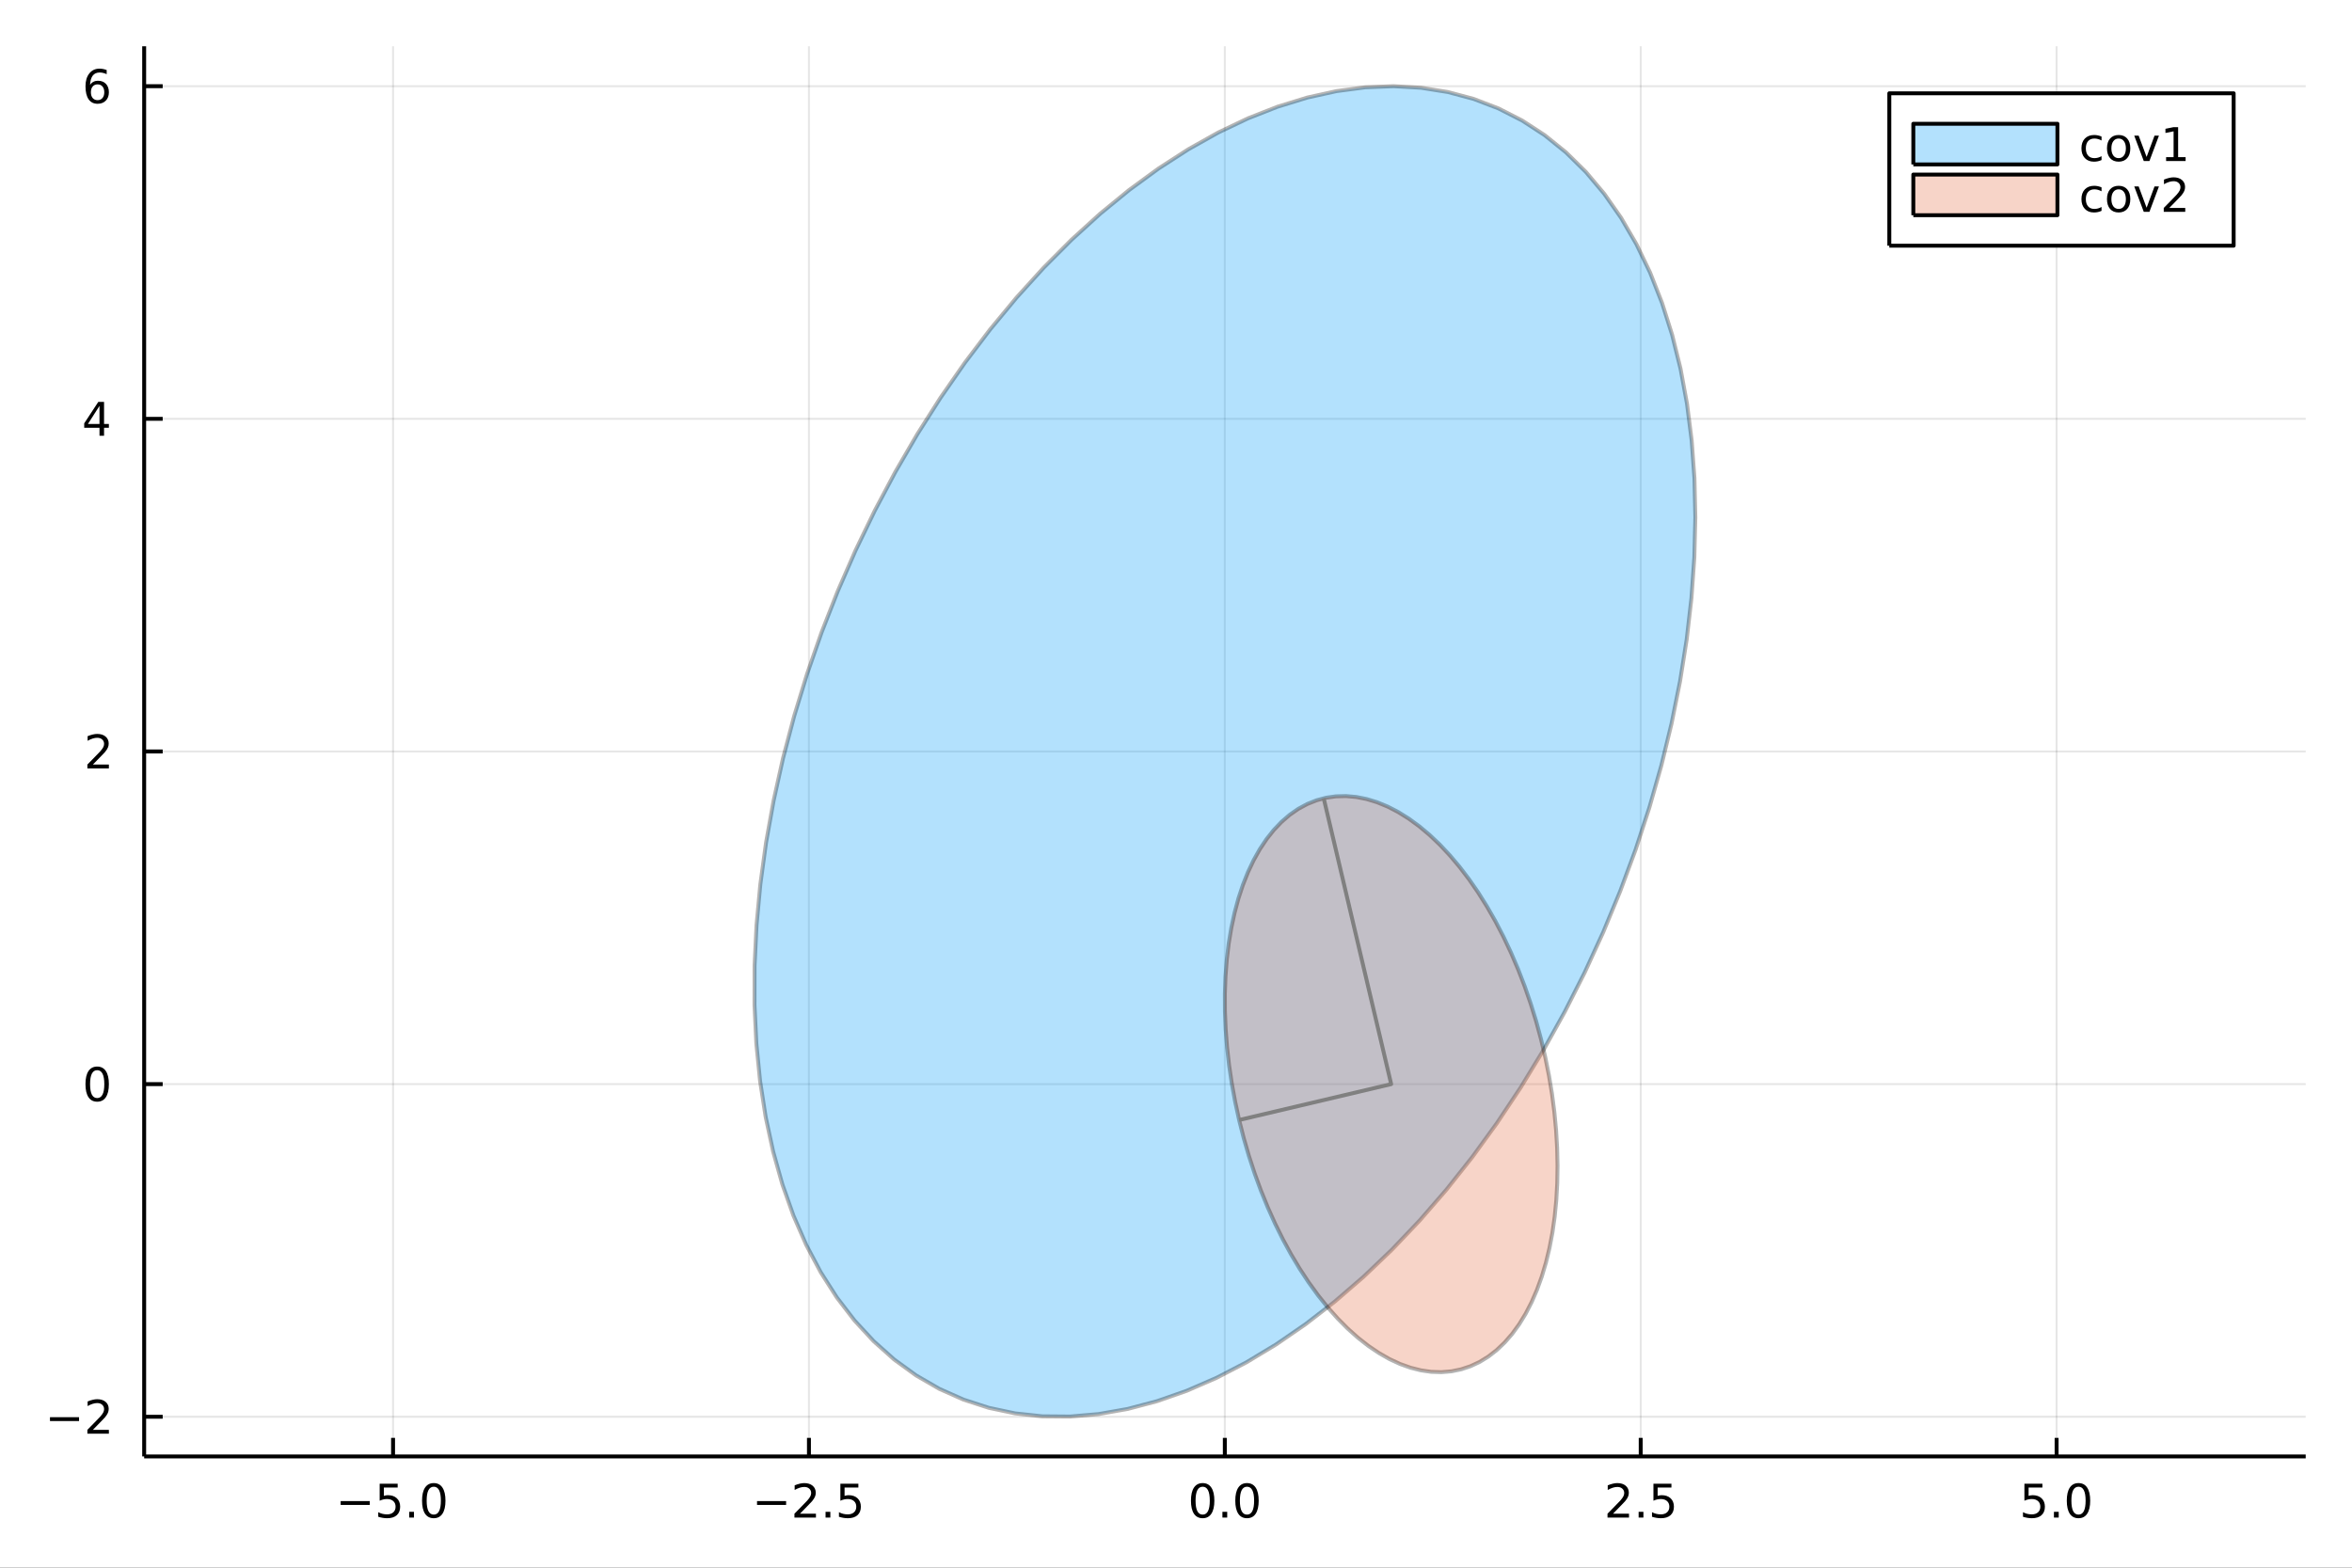 <?xml version="1.0" encoding="utf-8"?>
<svg xmlns="http://www.w3.org/2000/svg" xmlns:xlink="http://www.w3.org/1999/xlink" width="600" height="400" viewBox="0 0 2400 1600">
<rect x="0" y="0" width="2400" height="1600" fill="#333333" stroke="none"/>
<defs>
  <clipPath id="clip540">
    <rect x="0" y="0" width="2400" height="1600"/>
  </clipPath>
</defs>
<path clip-path="url(#clip540)" d="
M0 1600 L2400 1600 L2400 0 L0 0  Z
  " fill="#ffffff" fill-rule="evenodd" fill-opacity="1"/>
<defs>
  <clipPath id="clip541">
    <rect x="480" y="0" width="1681" height="1600"/>
  </clipPath>
</defs>
<path clip-path="url(#clip540)" d="
M147.108 1486.45 L2352.76 1486.45 L2352.76 47.244 L147.108 47.244  Z
  " fill="#ffffff" fill-rule="evenodd" fill-opacity="1"/>
<defs>
  <clipPath id="clip542">
    <rect x="147" y="47" width="2207" height="1440"/>
  </clipPath>
</defs>
<polyline clip-path="url(#clip542)" style="stroke:#000000; stroke-linecap:butt; stroke-linejoin:round; stroke-width:2; stroke-opacity:0.1; fill:none" points="
  401.084,1486.45 401.084,47.244 
  "/>
<polyline clip-path="url(#clip542)" style="stroke:#000000; stroke-linecap:butt; stroke-linejoin:round; stroke-width:2; stroke-opacity:0.1; fill:none" points="
  825.454,1486.45 825.454,47.244 
  "/>
<polyline clip-path="url(#clip542)" style="stroke:#000000; stroke-linecap:butt; stroke-linejoin:round; stroke-width:2; stroke-opacity:0.1; fill:none" points="
  1249.82,1486.45 1249.82,47.244 
  "/>
<polyline clip-path="url(#clip542)" style="stroke:#000000; stroke-linecap:butt; stroke-linejoin:round; stroke-width:2; stroke-opacity:0.1; fill:none" points="
  1674.19,1486.45 1674.19,47.244 
  "/>
<polyline clip-path="url(#clip542)" style="stroke:#000000; stroke-linecap:butt; stroke-linejoin:round; stroke-width:2; stroke-opacity:0.1; fill:none" points="
  2098.57,1486.45 2098.57,47.244 
  "/>
<polyline clip-path="url(#clip540)" style="stroke:#000000; stroke-linecap:butt; stroke-linejoin:round; stroke-width:4; stroke-opacity:1; fill:none" points="
  147.108,1486.45 2352.76,1486.45 
  "/>
<polyline clip-path="url(#clip540)" style="stroke:#000000; stroke-linecap:butt; stroke-linejoin:round; stroke-width:4; stroke-opacity:1; fill:none" points="
  401.084,1486.45 401.084,1467.55 
  "/>
<polyline clip-path="url(#clip540)" style="stroke:#000000; stroke-linecap:butt; stroke-linejoin:round; stroke-width:4; stroke-opacity:1; fill:none" points="
  825.454,1486.45 825.454,1467.55 
  "/>
<polyline clip-path="url(#clip540)" style="stroke:#000000; stroke-linecap:butt; stroke-linejoin:round; stroke-width:4; stroke-opacity:1; fill:none" points="
  1249.82,1486.45 1249.82,1467.55 
  "/>
<polyline clip-path="url(#clip540)" style="stroke:#000000; stroke-linecap:butt; stroke-linejoin:round; stroke-width:4; stroke-opacity:1; fill:none" points="
  1674.19,1486.45 1674.19,1467.55 
  "/>
<polyline clip-path="url(#clip540)" style="stroke:#000000; stroke-linecap:butt; stroke-linejoin:round; stroke-width:4; stroke-opacity:1; fill:none" points="
  2098.57,1486.45 2098.57,1467.55 
  "/>
<path clip-path="url(#clip540)" d="M347.612 1532.02 L377.287 1532.02 L377.287 1535.95 L347.612 1535.95 L347.612 1532.02 Z" fill="#000000" fill-rule="evenodd" fill-opacity="1" /><path clip-path="url(#clip540)" d="M387.426 1514.29 L405.783 1514.29 L405.783 1518.22 L391.709 1518.22 L391.709 1526.7 Q392.727 1526.35 393.746 1526.19 Q394.764 1526 395.783 1526 Q401.57 1526 404.949 1529.17 Q408.329 1532.34 408.329 1537.76 Q408.329 1543.34 404.857 1546.44 Q401.384 1549.52 395.065 1549.52 Q392.889 1549.52 390.621 1549.15 Q388.375 1548.78 385.968 1548.04 L385.968 1543.34 Q388.051 1544.47 390.273 1545.03 Q392.496 1545.58 394.972 1545.58 Q398.977 1545.58 401.315 1543.48 Q403.653 1541.37 403.653 1537.76 Q403.653 1534.15 401.315 1532.04 Q398.977 1529.94 394.972 1529.94 Q393.097 1529.94 391.222 1530.35 Q389.371 1530.77 387.426 1531.65 L387.426 1514.29 Z" fill="#000000" fill-rule="evenodd" fill-opacity="1" /><path clip-path="url(#clip540)" d="M417.542 1542.97 L422.426 1542.97 L422.426 1548.85 L417.542 1548.85 L417.542 1542.97 Z" fill="#000000" fill-rule="evenodd" fill-opacity="1" /><path clip-path="url(#clip540)" d="M442.611 1517.37 Q439 1517.37 437.171 1520.93 Q435.366 1524.47 435.366 1531.6 Q435.366 1538.71 437.171 1542.27 Q439 1545.82 442.611 1545.82 Q446.245 1545.82 448.051 1542.27 Q449.88 1538.71 449.88 1531.6 Q449.88 1524.47 448.051 1520.93 Q446.245 1517.37 442.611 1517.37 M442.611 1513.66 Q448.421 1513.66 451.477 1518.27 Q454.555 1522.85 454.555 1531.6 Q454.555 1540.33 451.477 1544.94 Q448.421 1549.52 442.611 1549.52 Q436.801 1549.52 433.722 1544.94 Q430.667 1540.33 430.667 1531.6 Q430.667 1522.85 433.722 1518.27 Q436.801 1513.66 442.611 1513.66 Z" fill="#000000" fill-rule="evenodd" fill-opacity="1" /><path clip-path="url(#clip540)" d="M772.48 1532.02 L802.156 1532.02 L802.156 1535.95 L772.48 1535.95 L772.48 1532.02 Z" fill="#000000" fill-rule="evenodd" fill-opacity="1" /><path clip-path="url(#clip540)" d="M816.276 1544.91 L832.595 1544.91 L832.595 1548.85 L810.651 1548.85 L810.651 1544.91 Q813.313 1542.16 817.896 1537.53 Q822.503 1532.88 823.683 1531.53 Q825.929 1529.01 826.808 1527.27 Q827.711 1525.51 827.711 1523.82 Q827.711 1521.07 825.766 1519.33 Q823.845 1517.6 820.743 1517.6 Q818.544 1517.6 816.091 1518.36 Q813.66 1519.13 810.882 1520.68 L810.882 1515.95 Q813.706 1514.82 816.16 1514.24 Q818.614 1513.66 820.651 1513.66 Q826.021 1513.66 829.216 1516.35 Q832.41 1519.03 832.41 1523.52 Q832.41 1525.65 831.6 1527.57 Q830.813 1529.47 828.706 1532.07 Q828.128 1532.74 825.026 1535.95 Q821.924 1539.15 816.276 1544.91 Z" fill="#000000" fill-rule="evenodd" fill-opacity="1" /><path clip-path="url(#clip540)" d="M842.41 1542.97 L847.294 1542.97 L847.294 1548.85 L842.41 1548.85 L842.41 1542.97 Z" fill="#000000" fill-rule="evenodd" fill-opacity="1" /><path clip-path="url(#clip540)" d="M857.526 1514.29 L875.882 1514.29 L875.882 1518.22 L861.808 1518.22 L861.808 1526.7 Q862.826 1526.35 863.845 1526.19 Q864.863 1526 865.882 1526 Q871.669 1526 875.049 1529.17 Q878.428 1532.34 878.428 1537.76 Q878.428 1543.34 874.956 1546.44 Q871.484 1549.52 865.164 1549.52 Q862.989 1549.52 860.72 1549.15 Q858.475 1548.78 856.067 1548.04 L856.067 1543.34 Q858.151 1544.47 860.373 1545.03 Q862.595 1545.58 865.072 1545.58 Q869.076 1545.58 871.414 1543.48 Q873.752 1541.37 873.752 1537.76 Q873.752 1534.15 871.414 1532.04 Q869.076 1529.94 865.072 1529.94 Q863.197 1529.94 861.322 1530.35 Q859.47 1530.77 857.526 1531.65 L857.526 1514.29 Z" fill="#000000" fill-rule="evenodd" fill-opacity="1" /><path clip-path="url(#clip540)" d="M1227.21 1517.37 Q1223.6 1517.37 1221.77 1520.93 Q1219.96 1524.47 1219.96 1531.6 Q1219.96 1538.71 1221.77 1542.27 Q1223.6 1545.82 1227.21 1545.82 Q1230.84 1545.82 1232.65 1542.27 Q1234.48 1538.71 1234.48 1531.6 Q1234.48 1524.47 1232.65 1520.93 Q1230.84 1517.37 1227.21 1517.37 M1227.21 1513.66 Q1233.02 1513.66 1236.07 1518.27 Q1239.15 1522.85 1239.15 1531.6 Q1239.15 1540.33 1236.07 1544.94 Q1233.02 1549.52 1227.21 1549.52 Q1221.4 1549.52 1218.32 1544.94 Q1215.26 1540.33 1215.26 1531.6 Q1215.26 1522.85 1218.32 1518.27 Q1221.4 1513.66 1227.21 1513.66 Z" fill="#000000" fill-rule="evenodd" fill-opacity="1" /><path clip-path="url(#clip540)" d="M1247.37 1542.97 L1252.25 1542.97 L1252.25 1548.85 L1247.37 1548.85 L1247.37 1542.97 Z" fill="#000000" fill-rule="evenodd" fill-opacity="1" /><path clip-path="url(#clip540)" d="M1272.44 1517.37 Q1268.83 1517.37 1267 1520.93 Q1265.19 1524.47 1265.19 1531.6 Q1265.19 1538.71 1267 1542.27 Q1268.83 1545.82 1272.44 1545.82 Q1276.07 1545.82 1277.88 1542.27 Q1279.71 1538.71 1279.71 1531.6 Q1279.71 1524.47 1277.88 1520.93 Q1276.07 1517.37 1272.44 1517.37 M1272.44 1513.66 Q1278.25 1513.66 1281.31 1518.27 Q1284.38 1522.85 1284.38 1531.6 Q1284.38 1540.33 1281.31 1544.94 Q1278.25 1549.52 1272.44 1549.52 Q1266.63 1549.52 1263.55 1544.94 Q1260.5 1540.33 1260.5 1531.6 Q1260.5 1522.85 1263.55 1518.27 Q1266.63 1513.66 1272.44 1513.66 Z" fill="#000000" fill-rule="evenodd" fill-opacity="1" /><path clip-path="url(#clip540)" d="M1645.93 1544.91 L1662.25 1544.91 L1662.25 1548.85 L1640.31 1548.85 L1640.31 1544.91 Q1642.97 1542.16 1647.55 1537.53 Q1652.16 1532.88 1653.34 1531.53 Q1655.58 1529.01 1656.46 1527.27 Q1657.37 1525.51 1657.37 1523.82 Q1657.37 1521.07 1655.42 1519.33 Q1653.5 1517.6 1650.4 1517.6 Q1648.2 1517.6 1645.75 1518.36 Q1643.32 1519.13 1640.54 1520.68 L1640.54 1515.95 Q1643.36 1514.82 1645.82 1514.24 Q1648.27 1513.66 1650.31 1513.66 Q1655.68 1513.66 1658.87 1516.35 Q1662.07 1519.03 1662.07 1523.52 Q1662.07 1525.65 1661.26 1527.57 Q1660.47 1529.47 1658.36 1532.07 Q1657.78 1532.74 1654.68 1535.95 Q1651.58 1539.15 1645.93 1544.91 Z" fill="#000000" fill-rule="evenodd" fill-opacity="1" /><path clip-path="url(#clip540)" d="M1672.07 1542.97 L1676.95 1542.97 L1676.95 1548.85 L1672.07 1548.85 L1672.07 1542.97 Z" fill="#000000" fill-rule="evenodd" fill-opacity="1" /><path clip-path="url(#clip540)" d="M1687.18 1514.29 L1705.54 1514.29 L1705.54 1518.22 L1691.46 1518.22 L1691.46 1526.7 Q1692.48 1526.35 1693.5 1526.19 Q1694.52 1526 1695.54 1526 Q1701.32 1526 1704.7 1529.17 Q1708.08 1532.34 1708.08 1537.76 Q1708.08 1543.34 1704.61 1546.44 Q1701.14 1549.52 1694.82 1549.52 Q1692.64 1549.52 1690.38 1549.15 Q1688.13 1548.78 1685.72 1548.04 L1685.72 1543.34 Q1687.81 1544.47 1690.03 1545.03 Q1692.25 1545.58 1694.73 1545.58 Q1698.73 1545.58 1701.07 1543.48 Q1703.41 1541.37 1703.41 1537.76 Q1703.41 1534.15 1701.07 1532.04 Q1698.73 1529.94 1694.73 1529.94 Q1692.85 1529.94 1690.98 1530.35 Q1689.13 1530.77 1687.18 1531.65 L1687.18 1514.29 Z" fill="#000000" fill-rule="evenodd" fill-opacity="1" /><path clip-path="url(#clip540)" d="M2065.73 1514.29 L2084.09 1514.29 L2084.09 1518.22 L2070.01 1518.22 L2070.01 1526.7 Q2071.03 1526.35 2072.05 1526.19 Q2073.07 1526 2074.09 1526 Q2079.87 1526 2083.25 1529.17 Q2086.63 1532.34 2086.63 1537.76 Q2086.63 1543.34 2083.16 1546.44 Q2079.69 1549.52 2073.37 1549.52 Q2071.19 1549.52 2068.92 1549.15 Q2066.68 1548.78 2064.27 1548.04 L2064.27 1543.34 Q2066.35 1544.47 2068.58 1545.03 Q2070.8 1545.58 2073.28 1545.58 Q2077.28 1545.58 2079.62 1543.48 Q2081.96 1541.37 2081.96 1537.76 Q2081.96 1534.15 2079.62 1532.04 Q2077.28 1529.94 2073.28 1529.94 Q2071.4 1529.94 2069.53 1530.35 Q2067.67 1530.77 2065.73 1531.65 L2065.73 1514.29 Z" fill="#000000" fill-rule="evenodd" fill-opacity="1" /><path clip-path="url(#clip540)" d="M2095.85 1542.97 L2100.73 1542.97 L2100.73 1548.85 L2095.85 1548.85 L2095.85 1542.97 Z" fill="#000000" fill-rule="evenodd" fill-opacity="1" /><path clip-path="url(#clip540)" d="M2120.91 1517.37 Q2117.3 1517.37 2115.47 1520.93 Q2113.67 1524.47 2113.67 1531.6 Q2113.67 1538.71 2115.47 1542.27 Q2117.3 1545.82 2120.91 1545.82 Q2124.55 1545.82 2126.35 1542.27 Q2128.18 1538.71 2128.18 1531.6 Q2128.18 1524.47 2126.35 1520.93 Q2124.55 1517.37 2120.91 1517.37 M2120.91 1513.66 Q2126.72 1513.66 2129.78 1518.27 Q2132.86 1522.85 2132.86 1531.6 Q2132.86 1540.33 2129.78 1544.94 Q2126.72 1549.52 2120.91 1549.52 Q2115.1 1549.52 2112.03 1544.94 Q2108.97 1540.33 2108.97 1531.6 Q2108.97 1522.85 2112.03 1518.27 Q2115.1 1513.66 2120.91 1513.66 Z" fill="#000000" fill-rule="evenodd" fill-opacity="1" /><polyline clip-path="url(#clip542)" style="stroke:#000000; stroke-linecap:butt; stroke-linejoin:round; stroke-width:2; stroke-opacity:0.1; fill:none" points="
  147.108,1445.95 2352.76,1445.95 
  "/>
<polyline clip-path="url(#clip542)" style="stroke:#000000; stroke-linecap:butt; stroke-linejoin:round; stroke-width:2; stroke-opacity:0.1; fill:none" points="
  147.108,1106.46 2352.76,1106.46 
  "/>
<polyline clip-path="url(#clip542)" style="stroke:#000000; stroke-linecap:butt; stroke-linejoin:round; stroke-width:2; stroke-opacity:0.1; fill:none" points="
  147.108,766.959 2352.76,766.959 
  "/>
<polyline clip-path="url(#clip542)" style="stroke:#000000; stroke-linecap:butt; stroke-linejoin:round; stroke-width:2; stroke-opacity:0.1; fill:none" points="
  147.108,427.463 2352.76,427.463 
  "/>
<polyline clip-path="url(#clip542)" style="stroke:#000000; stroke-linecap:butt; stroke-linejoin:round; stroke-width:2; stroke-opacity:0.1; fill:none" points="
  147.108,87.967 2352.76,87.967 
  "/>
<polyline clip-path="url(#clip540)" style="stroke:#000000; stroke-linecap:butt; stroke-linejoin:round; stroke-width:4; stroke-opacity:1; fill:none" points="
  147.108,1486.45 147.108,47.244 
  "/>
<polyline clip-path="url(#clip540)" style="stroke:#000000; stroke-linecap:butt; stroke-linejoin:round; stroke-width:4; stroke-opacity:1; fill:none" points="
  147.108,1445.95 166.005,1445.95 
  "/>
<polyline clip-path="url(#clip540)" style="stroke:#000000; stroke-linecap:butt; stroke-linejoin:round; stroke-width:4; stroke-opacity:1; fill:none" points="
  147.108,1106.46 166.005,1106.46 
  "/>
<polyline clip-path="url(#clip540)" style="stroke:#000000; stroke-linecap:butt; stroke-linejoin:round; stroke-width:4; stroke-opacity:1; fill:none" points="
  147.108,766.959 166.005,766.959 
  "/>
<polyline clip-path="url(#clip540)" style="stroke:#000000; stroke-linecap:butt; stroke-linejoin:round; stroke-width:4; stroke-opacity:1; fill:none" points="
  147.108,427.463 166.005,427.463 
  "/>
<polyline clip-path="url(#clip540)" style="stroke:#000000; stroke-linecap:butt; stroke-linejoin:round; stroke-width:4; stroke-opacity:1; fill:none" points="
  147.108,87.967 166.005,87.967 
  "/>
<path clip-path="url(#clip540)" d="M50.992 1446.4 L80.668 1446.4 L80.668 1450.34 L50.992 1450.34 L50.992 1446.4 Z" fill="#000000" fill-rule="evenodd" fill-opacity="1" /><path clip-path="url(#clip540)" d="M94.788 1459.3 L111.108 1459.3 L111.108 1463.23 L89.163 1463.23 L89.163 1459.3 Q91.825 1456.54 96.409 1451.91 Q101.015 1447.26 102.196 1445.92 Q104.441 1443.39 105.321 1441.66 Q106.223 1439.9 106.223 1438.21 Q106.223 1435.45 104.279 1433.72 Q102.358 1431.98 99.256 1431.98 Q97.057 1431.98 94.603 1432.75 Q92.172 1433.51 89.395 1435.06 L89.395 1430.34 Q92.219 1429.2 94.672 1428.63 Q97.126 1428.05 99.163 1428.05 Q104.534 1428.05 107.728 1430.73 Q110.922 1433.42 110.922 1437.91 Q110.922 1440.04 110.112 1441.96 Q109.325 1443.86 107.219 1446.45 Q106.64 1447.12 103.538 1450.34 Q100.436 1453.53 94.788 1459.3 Z" fill="#000000" fill-rule="evenodd" fill-opacity="1" /><path clip-path="url(#clip540)" d="M99.163 1092.25 Q95.552 1092.25 93.723 1095.82 Q91.918 1099.36 91.918 1106.49 Q91.918 1113.6 93.723 1117.16 Q95.552 1120.7 99.163 1120.7 Q102.797 1120.7 104.603 1117.16 Q106.432 1113.6 106.432 1106.49 Q106.432 1099.36 104.603 1095.82 Q102.797 1092.25 99.163 1092.25 M99.163 1088.55 Q104.973 1088.55 108.029 1093.16 Q111.108 1097.74 111.108 1106.49 Q111.108 1115.22 108.029 1119.82 Q104.973 1124.41 99.163 1124.41 Q93.353 1124.41 90.274 1119.82 Q87.219 1115.22 87.219 1106.49 Q87.219 1097.74 90.274 1093.16 Q93.353 1088.55 99.163 1088.55 Z" fill="#000000" fill-rule="evenodd" fill-opacity="1" /><path clip-path="url(#clip540)" d="M94.788 780.304 L111.108 780.304 L111.108 784.239 L89.163 784.239 L89.163 780.304 Q91.825 777.55 96.409 772.92 Q101.015 768.267 102.196 766.925 Q104.441 764.401 105.321 762.665 Q106.223 760.906 106.223 759.216 Q106.223 756.462 104.279 754.726 Q102.358 752.989 99.256 752.989 Q97.057 752.989 94.603 753.753 Q92.172 754.517 89.395 756.068 L89.395 751.346 Q92.219 750.212 94.672 749.633 Q97.126 749.054 99.163 749.054 Q104.534 749.054 107.728 751.739 Q110.922 754.425 110.922 758.915 Q110.922 761.045 110.112 762.966 Q109.325 764.864 107.219 767.457 Q106.64 768.128 103.538 771.346 Q100.436 774.54 94.788 780.304 Z" fill="#000000" fill-rule="evenodd" fill-opacity="1" /><path clip-path="url(#clip540)" d="M101.524 414.257 L89.719 432.706 L101.524 432.706 L101.524 414.257 M100.297 410.183 L106.177 410.183 L106.177 432.706 L111.108 432.706 L111.108 436.595 L106.177 436.595 L106.177 444.743 L101.524 444.743 L101.524 436.595 L85.922 436.595 L85.922 432.081 L100.297 410.183 Z" fill="#000000" fill-rule="evenodd" fill-opacity="1" /><path clip-path="url(#clip540)" d="M99.58 86.103 Q96.432 86.103 94.58 88.256 Q92.751 90.409 92.751 94.159 Q92.751 97.885 94.58 100.061 Q96.432 102.214 99.58 102.214 Q102.728 102.214 104.557 100.061 Q106.408 97.885 106.408 94.159 Q106.408 90.409 104.557 88.256 Q102.728 86.103 99.58 86.103 M108.862 71.451 L108.862 75.71 Q107.103 74.876 105.297 74.436 Q103.515 73.997 101.756 73.997 Q97.126 73.997 94.672 77.122 Q92.242 80.247 91.895 86.566 Q93.26 84.552 95.321 83.487 Q97.381 82.4 99.858 82.4 Q105.066 82.4 108.075 85.571 Q111.108 88.719 111.108 94.159 Q111.108 99.483 107.959 102.7 Q104.811 105.918 99.58 105.918 Q93.585 105.918 90.413 101.335 Q87.242 96.728 87.242 88.001 Q87.242 79.807 91.131 74.946 Q95.02 70.062 101.571 70.062 Q103.33 70.062 105.112 70.409 Q106.918 70.756 108.862 71.451 Z" fill="#000000" fill-rule="evenodd" fill-opacity="1" /><path clip-path="url(#clip542)" d="
M854.847 603.354 L872.954 561.888 L892.579 521.247 L913.643 481.596 L936.06 443.094 L959.74 405.897 L984.589 370.153 L1010.51 336.006 L1037.39 303.595 L1065.12 273.05 
  L1093.6 244.494 L1122.71 218.041 L1152.33 193.799 L1182.34 171.865 L1212.63 152.327 L1243.06 135.264 L1273.52 120.744 L1303.89 108.827 L1334.04 99.559 L1363.85 92.979 
  L1393.2 89.113 L1421.97 87.976 L1450.05 89.574 L1477.33 93.898 L1503.68 100.934 L1529.02 110.651 L1553.23 123.01 L1576.22 137.963 L1597.89 155.448 L1618.17 175.396 
  L1636.96 197.726 L1654.19 222.347 L1669.79 249.162 L1683.71 278.062 L1695.87 308.93 L1706.24 341.643 L1714.77 376.068 L1721.43 412.068 L1726.19 449.496 L1729.03 488.203 
  L1729.94 528.032 L1728.92 568.823 L1725.97 610.412 L1721.11 652.631 L1714.34 695.311 L1705.71 738.279 L1695.23 781.363 L1682.97 824.389 L1668.96 867.183 L1653.26 909.574 
  L1635.94 951.39 L1617.07 992.464 L1596.71 1032.63 L1574.96 1071.73 L1551.9 1109.6 L1527.62 1146.08 L1502.23 1181.05 L1475.82 1214.34 L1448.49 1245.84 L1420.37 1275.4 
  L1391.56 1302.92 L1362.19 1328.28 L1332.35 1351.38 L1302.19 1372.13 L1271.81 1390.44 L1241.35 1406.24 L1210.92 1419.46 L1180.65 1430.06 L1150.65 1437.99 L1121.06 1443.21 
  L1091.98 1445.72 L1063.54 1445.49 L1035.85 1442.52 L1009.02 1436.84 L983.164 1428.46 L958.378 1417.42 L934.766 1403.75 L912.423 1387.53 L891.438 1368.8 L871.896 1347.65 
  L853.876 1324.16 L837.45 1298.43 L822.685 1270.56 L809.64 1240.66 L798.367 1208.85 L788.912 1175.27 L781.313 1140.04 L775.6 1103.31 L771.798 1065.22 L769.919 1025.93 
  L769.974 985.601 L771.96 944.391 L775.871 902.465 L781.69 859.994 L789.394 817.149 L798.952 774.101 L810.326 731.025 L823.469 688.093 L838.329 645.479 L854.847 603.354 
  L854.847 603.354  Z
  " fill="#009af9" fill-rule="evenodd" fill-opacity="0.3"/>
<polyline clip-path="url(#clip542)" style="stroke:#000000; stroke-linecap:butt; stroke-linejoin:round; stroke-width:4; stroke-opacity:0.3; fill:none" points="
  854.847,603.354 872.954,561.888 892.579,521.247 913.643,481.596 936.06,443.094 959.74,405.897 984.589,370.153 1010.51,336.006 1037.39,303.595 1065.12,273.05 
  1093.6,244.494 1122.71,218.041 1152.33,193.799 1182.34,171.865 1212.63,152.327 1243.06,135.264 1273.52,120.744 1303.89,108.827 1334.04,99.559 1363.85,92.979 
  1393.2,89.113 1421.97,87.976 1450.05,89.574 1477.33,93.898 1503.68,100.934 1529.02,110.651 1553.23,123.01 1576.22,137.963 1597.89,155.448 1618.17,175.396 
  1636.96,197.726 1654.19,222.347 1669.79,249.162 1683.71,278.062 1695.87,308.93 1706.24,341.643 1714.77,376.068 1721.43,412.068 1726.19,449.496 1729.03,488.203 
  1729.94,528.032 1728.92,568.823 1725.97,610.412 1721.11,652.631 1714.34,695.311 1705.71,738.279 1695.23,781.363 1682.97,824.389 1668.96,867.183 1653.26,909.574 
  1635.94,951.39 1617.07,992.464 1596.71,1032.63 1574.96,1071.73 1551.9,1109.6 1527.62,1146.08 1502.23,1181.05 1475.82,1214.34 1448.49,1245.84 1420.37,1275.4 
  1391.56,1302.92 1362.19,1328.28 1332.35,1351.38 1302.19,1372.13 1271.81,1390.44 1241.35,1406.24 1210.92,1419.46 1180.65,1430.06 1150.65,1437.99 1121.06,1443.21 
  1091.98,1445.72 1063.54,1445.49 1035.85,1442.52 1009.02,1436.84 983.164,1428.46 958.378,1417.42 934.766,1403.75 912.423,1387.53 891.438,1368.8 871.896,1347.65 
  853.876,1324.16 837.45,1298.43 822.685,1270.56 809.64,1240.66 798.367,1208.85 788.912,1175.27 781.313,1140.04 775.6,1103.31 771.798,1065.22 769.919,1025.93 
  769.974,985.601 771.96,944.391 775.871,902.465 781.69,859.994 789.394,817.149 798.952,774.101 810.326,731.025 823.469,688.093 838.329,645.479 854.847,603.354 
  854.847,603.354 
  "/>
<path clip-path="url(#clip542)" d="
M1264.42 1143.08 L1260.37 1124.51 L1256.95 1105.86 L1254.19 1087.21 L1252.1 1068.64 L1250.68 1050.23 L1249.94 1032.04 L1249.88 1014.15 L1250.51 996.627 L1251.82 979.551 
  L1253.8 962.985 L1256.45 946.998 L1259.76 931.652 L1263.71 917.01 L1268.29 903.131 L1273.48 890.071 L1279.26 877.882 L1285.6 866.614 L1292.48 856.311 L1299.87 847.015 
  L1307.74 838.765 L1316.07 831.592 L1324.81 825.525 L1333.93 820.59 L1343.4 816.807 L1353.18 814.189 L1363.22 812.748 L1373.49 812.49 L1383.94 813.416 L1394.54 815.522 
  L1405.24 818.799 L1416 823.234 L1426.77 828.81 L1437.51 835.504 L1448.18 843.289 L1458.73 852.133 L1469.13 862.002 L1479.33 872.855 L1489.28 884.648 L1498.96 897.335 
  L1508.32 910.864 L1517.31 925.18 L1525.92 940.226 L1534.1 955.942 L1541.81 972.263 L1549.04 989.125 L1555.74 1006.46 L1561.89 1024.2 L1567.48 1042.27 L1572.46 1060.59 
  L1576.83 1079.1 L1580.57 1097.73 L1583.66 1116.38 L1586.08 1135 L1587.84 1153.5 L1588.92 1171.81 L1589.32 1189.86 L1589.03 1207.58 L1588.06 1224.88 L1586.42 1241.71 
  L1584.1 1258 L1581.12 1273.67 L1577.49 1288.67 L1573.22 1302.94 L1568.33 1316.42 L1562.85 1329.05 L1556.79 1340.78 L1550.17 1351.57 L1543.03 1361.38 L1535.4 1370.15 
  L1527.29 1377.87 L1518.76 1384.49 L1509.82 1390 L1500.52 1394.36 L1490.89 1397.56 L1480.98 1399.59 L1470.82 1400.44 L1460.45 1400.11 L1449.92 1398.59 L1439.27 1395.9 
  L1428.53 1392.04 L1417.76 1387.03 L1407 1380.89 L1396.29 1373.65 L1385.67 1365.33 L1375.19 1355.97 L1364.89 1345.6 L1354.81 1334.27 L1344.99 1322.03 L1335.47 1308.91 
  L1326.28 1294.98 L1317.48 1280.3 L1309.08 1264.91 L1301.13 1248.88 L1293.66 1232.28 L1286.69 1215.17 L1280.26 1197.63 L1274.39 1179.72 L1269.1 1161.51 L1264.42 1143.08 
  L1264.42 1143.08  Z
  " fill="#e26f46" fill-rule="evenodd" fill-opacity="0.3"/>
<polyline clip-path="url(#clip542)" style="stroke:#000000; stroke-linecap:butt; stroke-linejoin:round; stroke-width:4; stroke-opacity:0.3; fill:none" points="
  1264.42,1143.08 1260.37,1124.51 1256.95,1105.86 1254.19,1087.21 1252.1,1068.64 1250.68,1050.23 1249.94,1032.04 1249.88,1014.15 1250.51,996.627 1251.82,979.551 
  1253.8,962.985 1256.45,946.998 1259.76,931.652 1263.71,917.01 1268.29,903.131 1273.48,890.071 1279.26,877.882 1285.6,866.614 1292.48,856.311 1299.87,847.015 
  1307.74,838.765 1316.07,831.592 1324.81,825.525 1333.93,820.59 1343.4,816.807 1353.18,814.189 1363.22,812.748 1373.49,812.49 1383.94,813.416 1394.54,815.522 
  1405.24,818.799 1416,823.234 1426.77,828.81 1437.51,835.504 1448.18,843.289 1458.73,852.133 1469.13,862.002 1479.33,872.855 1489.28,884.648 1498.96,897.335 
  1508.32,910.864 1517.31,925.18 1525.92,940.226 1534.1,955.942 1541.81,972.263 1549.04,989.125 1555.74,1006.46 1561.89,1024.2 1567.48,1042.27 1572.46,1060.59 
  1576.83,1079.1 1580.57,1097.73 1583.66,1116.38 1586.08,1135 1587.84,1153.5 1588.92,1171.81 1589.32,1189.86 1589.03,1207.58 1588.06,1224.88 1586.42,1241.71 
  1584.1,1258 1581.12,1273.67 1577.49,1288.67 1573.22,1302.94 1568.33,1316.42 1562.85,1329.05 1556.79,1340.78 1550.17,1351.57 1543.03,1361.38 1535.4,1370.15 
  1527.29,1377.87 1518.76,1384.49 1509.82,1390 1500.52,1394.36 1490.89,1397.56 1480.98,1399.59 1470.82,1400.44 1460.45,1400.11 1449.92,1398.59 1439.27,1395.9 
  1428.53,1392.04 1417.76,1387.03 1407,1380.89 1396.29,1373.65 1385.67,1365.33 1375.19,1355.97 1364.89,1345.6 1354.81,1334.27 1344.99,1322.03 1335.47,1308.91 
  1326.28,1294.98 1317.48,1280.3 1309.08,1264.91 1301.13,1248.88 1293.66,1232.28 1286.69,1215.17 1280.26,1197.63 1274.39,1179.72 1269.1,1161.51 1264.42,1143.08 
  
  "/>
<polyline clip-path="url(#clip542)" style="stroke:#808080; stroke-linecap:butt; stroke-linejoin:round; stroke-width:4; stroke-opacity:1; fill:none" points="
  1264.42,1143.08 1419.57,1106.46 1350.71,814.733 
  "/>
<path clip-path="url(#clip540)" d="
M1927.87 250.738 L2279.23 250.738 L2279.23 95.218 L1927.87 95.218  Z
  " fill="#ffffff" fill-rule="evenodd" fill-opacity="1"/>
<polyline clip-path="url(#clip540)" style="stroke:#000000; stroke-linecap:butt; stroke-linejoin:round; stroke-width:4; stroke-opacity:1; fill:none" points="
  1927.87,250.738 2279.23,250.738 2279.23,95.218 1927.87,95.218 1927.87,250.738 
  "/>
<path clip-path="url(#clip540)" d="
M1952.37 167.794 L2099.42 167.794 L2099.42 126.322 L1952.37 126.322 L1952.37 167.794  Z
  " fill="#009af9" fill-rule="evenodd" fill-opacity="0.3"/>
<polyline clip-path="url(#clip540)" style="stroke:#000000; stroke-linecap:butt; stroke-linejoin:round; stroke-width:4; stroke-opacity:1; fill:none" points="
  1952.37,167.794 2099.42,167.794 2099.42,126.322 1952.37,126.322 1952.37,167.794 
  "/>
<path clip-path="url(#clip540)" d="M2144.43 139.407 L2144.43 143.389 Q2142.63 142.393 2140.8 141.907 Q2138.99 141.398 2137.14 141.398 Q2133 141.398 2130.71 144.037 Q2128.41 146.652 2128.41 151.398 Q2128.41 156.143 2130.71 158.782 Q2133 161.398 2137.14 161.398 Q2138.99 161.398 2140.8 160.912 Q2142.63 160.402 2144.43 159.407 L2144.43 163.342 Q2142.65 164.176 2140.73 164.592 Q2138.83 165.009 2136.68 165.009 Q2130.82 165.009 2127.37 161.328 Q2123.92 157.648 2123.92 151.398 Q2123.92 145.055 2127.4 141.421 Q2130.89 137.787 2136.96 137.787 Q2138.92 137.787 2140.8 138.203 Q2142.67 138.597 2144.43 139.407 Z" fill="#000000" fill-rule="evenodd" fill-opacity="1" /><path clip-path="url(#clip540)" d="M2161.89 141.398 Q2158.46 141.398 2156.47 144.083 Q2154.48 146.745 2154.48 151.398 Q2154.48 156.051 2156.45 158.736 Q2158.44 161.398 2161.89 161.398 Q2165.29 161.398 2167.28 158.713 Q2169.27 156.027 2169.27 151.398 Q2169.27 146.791 2167.28 144.106 Q2165.29 141.398 2161.89 141.398 M2161.89 137.787 Q2167.44 137.787 2170.61 141.398 Q2173.79 145.009 2173.79 151.398 Q2173.79 157.764 2170.61 161.398 Q2167.44 165.009 2161.89 165.009 Q2156.31 165.009 2153.14 161.398 Q2149.99 157.764 2149.99 151.398 Q2149.99 145.009 2153.14 141.398 Q2156.31 137.787 2161.89 137.787 Z" fill="#000000" fill-rule="evenodd" fill-opacity="1" /><path clip-path="url(#clip540)" d="M2177.79 138.412 L2182.3 138.412 L2190.41 160.171 L2198.51 138.412 L2203.02 138.412 L2193.3 164.338 L2187.51 164.338 L2177.79 138.412 Z" fill="#000000" fill-rule="evenodd" fill-opacity="1" /><path clip-path="url(#clip540)" d="M2210.31 160.402 L2217.95 160.402 L2217.95 134.037 L2209.64 135.703 L2209.64 131.444 L2217.91 129.778 L2222.58 129.778 L2222.58 160.402 L2230.22 160.402 L2230.22 164.338 L2210.31 164.338 L2210.31 160.402 Z" fill="#000000" fill-rule="evenodd" fill-opacity="1" /><path clip-path="url(#clip540)" d="
M1952.37 219.634 L2099.42 219.634 L2099.42 178.162 L1952.37 178.162 L1952.37 219.634  Z
  " fill="#e26f46" fill-rule="evenodd" fill-opacity="0.3"/>
<polyline clip-path="url(#clip540)" style="stroke:#000000; stroke-linecap:butt; stroke-linejoin:round; stroke-width:4; stroke-opacity:1; fill:none" points="
  1952.37,219.634 2099.42,219.634 2099.42,178.162 1952.37,178.162 1952.37,219.634 
  "/>
<path clip-path="url(#clip540)" d="M2144.43 191.247 L2144.43 195.229 Q2142.63 194.233 2140.8 193.747 Q2138.99 193.238 2137.14 193.238 Q2133 193.238 2130.71 195.877 Q2128.41 198.492 2128.41 203.238 Q2128.41 207.983 2130.71 210.622 Q2133 213.238 2137.14 213.238 Q2138.99 213.238 2140.8 212.752 Q2142.63 212.242 2144.43 211.247 L2144.43 215.182 Q2142.65 216.016 2140.73 216.432 Q2138.83 216.849 2136.68 216.849 Q2130.82 216.849 2127.37 213.168 Q2123.92 209.488 2123.92 203.238 Q2123.92 196.895 2127.4 193.261 Q2130.89 189.627 2136.96 189.627 Q2138.92 189.627 2140.8 190.043 Q2142.67 190.437 2144.43 191.247 Z" fill="#000000" fill-rule="evenodd" fill-opacity="1" /><path clip-path="url(#clip540)" d="M2161.89 193.238 Q2158.46 193.238 2156.47 195.923 Q2154.48 198.585 2154.48 203.238 Q2154.48 207.891 2156.45 210.576 Q2158.44 213.238 2161.89 213.238 Q2165.29 213.238 2167.28 210.553 Q2169.27 207.867 2169.27 203.238 Q2169.27 198.631 2167.28 195.946 Q2165.29 193.238 2161.89 193.238 M2161.89 189.627 Q2167.44 189.627 2170.61 193.238 Q2173.79 196.849 2173.79 203.238 Q2173.79 209.604 2170.61 213.238 Q2167.44 216.849 2161.89 216.849 Q2156.31 216.849 2153.14 213.238 Q2149.99 209.604 2149.99 203.238 Q2149.99 196.849 2153.14 193.238 Q2156.31 189.627 2161.89 189.627 Z" fill="#000000" fill-rule="evenodd" fill-opacity="1" /><path clip-path="url(#clip540)" d="M2177.79 190.252 L2182.3 190.252 L2190.41 212.011 L2198.51 190.252 L2203.02 190.252 L2193.3 216.178 L2187.51 216.178 L2177.79 190.252 Z" fill="#000000" fill-rule="evenodd" fill-opacity="1" /><path clip-path="url(#clip540)" d="M2213.53 212.242 L2229.85 212.242 L2229.85 216.178 L2207.91 216.178 L2207.91 212.242 Q2210.57 209.488 2215.15 204.858 Q2219.76 200.205 2220.94 198.863 Q2223.18 196.34 2224.06 194.604 Q2224.97 192.844 2224.97 191.155 Q2224.97 188.4 2223.02 186.664 Q2221.1 184.928 2218 184.928 Q2215.8 184.928 2213.34 185.692 Q2210.91 186.455 2208.14 188.006 L2208.14 183.284 Q2210.96 182.15 2213.41 181.571 Q2215.87 180.993 2217.91 180.993 Q2223.28 180.993 2226.47 183.678 Q2229.66 186.363 2229.66 190.854 Q2229.66 192.983 2228.85 194.905 Q2228.07 196.803 2225.96 199.395 Q2225.38 200.067 2222.28 203.284 Q2219.18 206.479 2213.53 212.242 Z" fill="#000000" fill-rule="evenodd" fill-opacity="1" /></svg>
